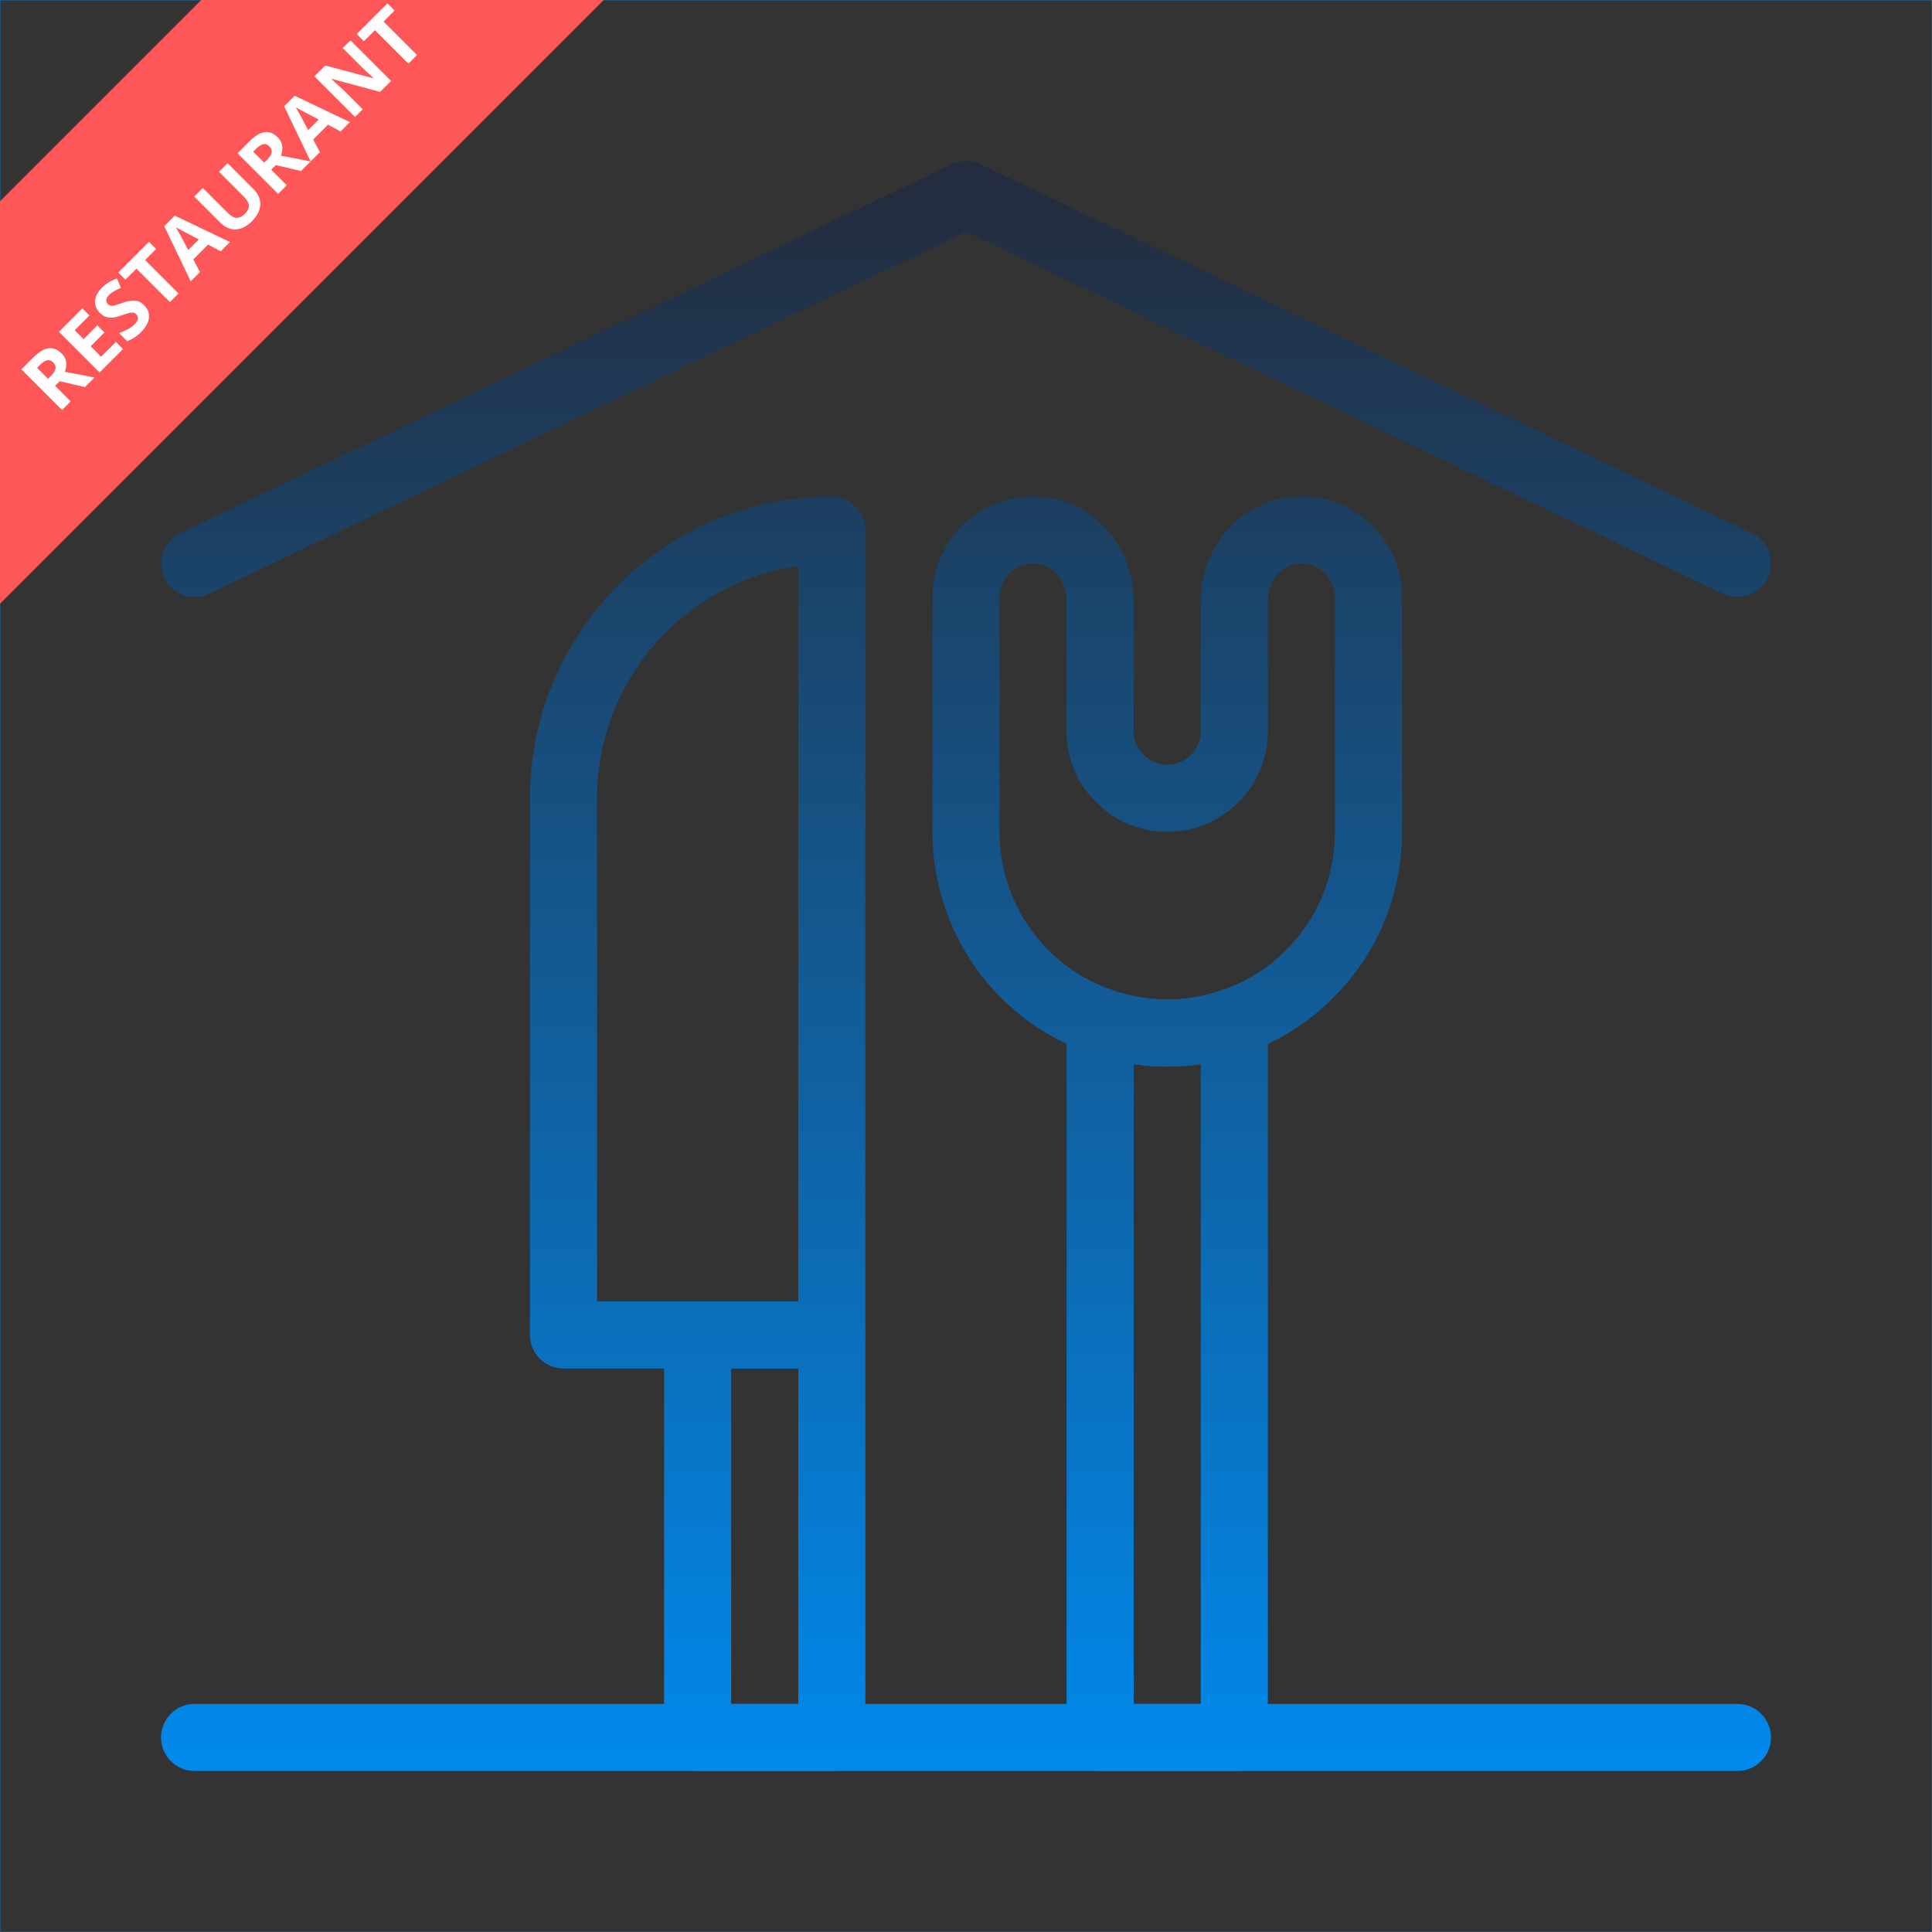 <svg width="480" height="480" viewBox="0 0 480 480" fill="none" xmlns="http://www.w3.org/2000/svg">
<rect x="0" y="0" width="480" height="480" fill="#333333" stroke="none"/>
<rect x="0.075" y="0.075" width="479.85" height="479.85" stroke="#0B81DA" stroke-opacity="0.5" stroke-width="0.15"/>
<path d="M206.664 340.001H139.998C135.398 340.001 131.665 336.268 131.665 331.668V198.336C131.665 156.986 165.314 123.337 206.664 123.337C211.264 123.337 214.997 127.07 214.997 131.67V331.668C214.997 336.268 211.264 340.001 206.664 340.001ZM148.331 323.335H198.33V140.595C170.098 144.653 148.331 168.994 148.331 198.336V323.335Z" fill="url(#paint0_linear_1255_18628)"/>
<path d="M206.664 440H173.323C171.114 440 168.989 439.125 167.431 437.558C165.873 435.992 164.989 433.875 164.989 431.667L164.998 331.668C164.998 327.068 168.731 323.335 173.331 323.335H206.664C211.264 323.335 214.997 327.068 214.997 331.668V431.667C214.997 436.267 211.264 440 206.664 440ZM181.656 423.333H198.33V340.001H181.664L181.656 423.333ZM431.651 148.336C430.443 148.336 429.226 148.078 428.06 147.52L239.996 57.571L51.933 147.52C47.791 149.486 42.8 147.745 40.817 143.595C38.833 139.436 40.592 134.462 44.742 132.478L236.405 40.812C238.68 39.729 241.321 39.729 243.596 40.812L435.259 132.478C439.409 134.462 441.168 139.436 439.184 143.595C437.743 146.595 434.759 148.336 431.651 148.336Z" fill="url(#paint1_linear_1255_18628)"/>
<path d="M289.995 264.993C283.254 264.993 276.679 263.844 270.471 261.577C247.305 253.519 231.663 231.436 231.663 206.661V148.328C231.663 140.97 234.888 134.012 240.513 129.245C246.121 124.495 253.546 122.478 260.863 123.687C272.712 125.62 281.662 136.611 281.662 149.245V181.661C281.662 183.886 282.512 185.936 284.054 187.436C285.712 189.144 287.77 189.994 289.995 189.994C294.595 189.994 298.329 186.253 298.329 181.661V149.245C298.329 136.611 307.278 125.628 319.153 123.687C326.42 122.478 333.87 124.495 339.47 129.245C345.103 134.012 348.328 140.961 348.328 148.328V206.661C348.328 222.311 342.244 236.969 331.195 247.919C325.136 254.06 317.562 258.835 309.353 261.635C303.312 263.835 296.737 264.993 289.995 264.993ZM256.638 140.003C254.654 140.003 252.796 140.678 251.279 141.953C249.405 143.553 248.33 145.87 248.33 148.328V206.661C248.33 224.352 259.479 240.11 276.062 245.877C285.062 249.16 295.045 249.119 303.804 245.919C309.745 243.885 315.078 240.535 319.387 236.152C327.328 228.277 331.661 217.827 331.661 206.661V148.328C331.661 145.878 330.586 143.553 328.711 141.961C326.828 140.361 324.428 139.72 321.87 140.128C317.995 140.761 314.995 144.761 314.995 149.245V181.661C314.995 195.444 303.779 206.661 289.995 206.661C283.229 206.661 276.946 204.019 272.271 199.228C267.638 194.719 264.996 188.428 264.996 181.661V149.245C264.996 144.761 261.996 140.761 258.154 140.136C257.638 140.045 257.138 140.003 256.638 140.003Z" fill="url(#paint2_linear_1255_18628)"/>
<path d="M306.662 440H273.329C268.721 440 264.996 436.267 264.996 431.667V253.744C264.996 251.019 266.321 248.477 268.554 246.919C270.787 245.36 273.637 244.985 276.187 245.919C284.946 249.119 295.054 249.119 303.804 245.919C306.362 244.985 309.195 245.369 311.437 246.919C313.67 248.477 314.995 251.019 314.995 253.744V431.667C314.995 436.267 311.27 440 306.662 440ZM281.662 423.333H298.329V264.394C292.845 265.193 287.145 265.193 281.662 264.394V423.333Z" fill="url(#paint3_linear_1255_18628)"/>
<path d="M431.66 440H48.333C43.733 440 40 436.267 40 431.667C40 427.067 43.733 423.333 48.333 423.333H431.66C436.268 423.333 439.993 427.067 439.993 431.667C439.993 436.267 436.268 440 431.66 440Z" fill="url(#paint4_linear_1255_18628)"/>
<path d="M50 0L0 50V150L150 0H50Z" fill="#FF5757"/>
<path d="M8.259 88.828C9.175 87.912 10.04 87.268 10.855 86.895C11.675 86.517 12.453 86.407 13.189 86.564C13.926 86.72 14.635 87.139 15.316 87.82C15.776 88.281 16.092 88.771 16.262 89.291C16.432 89.811 16.495 90.334 16.448 90.859C16.402 91.383 16.29 91.888 16.11 92.371L23.478 93.8L21.103 96.176L14.819 94.712L13.68 95.851L17.553 99.725L15.413 101.866L5.317 91.77L8.259 88.828ZM9.861 90.734L9.212 91.383L11.939 94.111L12.63 93.421C13.339 92.712 13.728 92.088 13.797 91.549C13.866 91.001 13.67 90.497 13.21 90.037C12.731 89.558 12.225 89.383 11.691 89.512C11.161 89.636 10.551 90.044 9.861 90.734Z" fill="white"/>
<path d="M30.563 86.715L24.749 92.53L14.653 82.434L20.467 76.62L22.221 78.374L18.548 82.047L20.764 84.264L24.183 80.846L25.936 82.6L22.518 86.018L25.122 88.621L28.795 84.948L30.563 86.715Z" fill="white"/>
<path d="M35.832 75.84C36.43 76.438 36.806 77.103 36.957 77.835C37.109 78.567 37.026 79.331 36.709 80.128C36.396 80.919 35.843 81.711 35.051 82.503C34.702 82.853 34.336 83.173 33.954 83.463C33.576 83.748 33.189 84.002 32.794 84.223C32.398 84.434 31.995 84.612 31.585 84.754L29.596 82.766C30.287 82.499 30.975 82.192 31.661 81.847C32.347 81.502 32.943 81.076 33.45 80.57C33.799 80.22 34.034 79.893 34.154 79.589C34.278 79.281 34.308 78.998 34.244 78.74C34.179 78.482 34.043 78.249 33.836 78.042C33.583 77.789 33.281 77.658 32.932 77.649C32.582 77.639 32.179 77.706 31.723 77.849C31.272 77.987 30.77 78.153 30.218 78.346C29.872 78.47 29.483 78.592 29.051 78.712C28.613 78.827 28.155 78.894 27.677 78.912C27.198 78.931 26.715 78.857 26.227 78.691C25.738 78.516 25.264 78.199 24.804 77.738C24.201 77.135 23.823 76.482 23.672 75.777C23.52 75.073 23.586 74.353 23.872 73.616C24.157 72.87 24.65 72.147 25.349 71.448C25.874 70.923 26.436 70.486 27.034 70.136C27.633 69.777 28.307 69.452 29.058 69.162L30.031 71.517C29.378 71.793 28.816 72.065 28.346 72.332C27.872 72.594 27.444 72.916 27.062 73.298C26.795 73.565 26.611 73.837 26.51 74.113C26.404 74.385 26.381 74.647 26.441 74.9C26.496 75.149 26.625 75.374 26.827 75.577C27.067 75.816 27.338 75.95 27.642 75.978C27.946 75.996 28.314 75.941 28.747 75.812C29.184 75.678 29.716 75.501 30.342 75.28C31.102 75.008 31.797 74.824 32.428 74.728C33.058 74.622 33.652 74.649 34.209 74.811C34.761 74.967 35.302 75.31 35.832 75.84Z" fill="white"/>
<path d="M44.36 72.918L42.219 75.059L33.905 66.745L31.164 69.487L29.382 67.705L37.006 60.081L38.787 61.863L36.046 64.605L44.36 72.918Z" fill="white"/>
<path d="M54.835 62.443L51.7 60.772L48.02 64.453L49.691 67.588L47.384 69.894L40.811 56.194L43.428 53.577L57.142 60.137L54.835 62.443ZM49.394 59.488L46.314 57.872C46.112 57.761 45.849 57.623 45.527 57.458C45.205 57.282 44.878 57.108 44.546 56.933C44.215 56.748 43.932 56.585 43.697 56.442C43.84 56.677 44.01 56.976 44.208 57.34C44.406 57.694 44.592 58.033 44.767 58.355C44.942 58.677 45.066 58.908 45.14 59.046L46.763 62.119L49.394 59.488Z" fill="white"/>
<path d="M56.541 40.546L63.073 47.079C63.769 47.774 64.243 48.556 64.496 49.426C64.749 50.287 64.728 51.192 64.434 52.14C64.144 53.084 63.529 54.026 62.59 54.965C61.255 56.3 59.897 56.976 58.516 56.995C57.135 57.013 55.883 56.461 54.759 55.337L48.255 48.833L50.388 46.699L56.569 52.879C57.402 53.712 58.157 54.127 58.834 54.122C59.51 54.118 60.182 53.782 60.85 53.114C61.319 52.644 61.619 52.184 61.748 51.733C61.881 51.277 61.849 50.812 61.651 50.338C61.453 49.864 61.094 49.367 60.574 48.846L54.407 42.68L56.541 40.546Z" fill="white"/>
<path d="M61.955 35.133C62.871 34.216 63.736 33.572 64.551 33.199C65.371 32.822 66.148 32.711 66.885 32.867C67.622 33.024 68.331 33.443 69.012 34.124C69.472 34.585 69.788 35.075 69.958 35.595C70.128 36.115 70.191 36.638 70.144 37.163C70.098 37.688 69.986 38.192 69.806 38.675L77.174 40.104L74.799 42.48L68.515 41.016L67.375 42.155L71.249 46.029L69.109 48.17L59.013 38.074L61.955 35.133ZM63.557 37.038L62.908 37.688L65.635 40.415L66.326 39.724C67.035 39.016 67.424 38.392 67.493 37.853C67.562 37.305 67.366 36.801 66.906 36.341C66.427 35.862 65.921 35.687 65.387 35.816C64.857 35.94 64.247 36.348 63.557 37.038Z" fill="white"/>
<path d="M84.625 32.654L81.49 30.982L77.809 34.663L79.481 37.798L77.174 40.104L70.6 26.404L73.217 23.787L86.931 30.347L84.625 32.654ZM79.183 29.698L76.104 28.082C75.901 27.972 75.639 27.834 75.317 27.668C74.994 27.493 74.667 27.318 74.336 27.143C74.004 26.959 73.721 26.795 73.487 26.653C73.629 26.887 73.8 27.187 73.998 27.55C74.196 27.905 74.382 28.243 74.557 28.566C74.732 28.888 74.856 29.118 74.93 29.256L76.553 32.329L79.183 29.698Z" fill="white"/>
<path d="M97.165 20.113L94.444 22.834L82.415 19.589L82.353 19.651C82.689 19.95 83.025 20.254 83.361 20.562C83.697 20.871 84.033 21.179 84.369 21.488C84.701 21.791 85.035 22.098 85.371 22.406L90.122 27.157L88.209 29.07L78.113 18.974L80.813 16.274L92.759 19.451L92.808 19.402C92.486 19.098 92.163 18.799 91.841 18.504C91.519 18.21 91.197 17.915 90.874 17.621C90.557 17.321 90.239 17.022 89.921 16.723L85.143 11.944L87.069 10.018L97.165 20.113Z" fill="white"/>
<path d="M103.608 13.671L101.467 15.811L93.153 7.497L90.412 10.239L88.63 8.457L96.254 0.834L98.035 2.615L95.294 5.357L103.608 13.671Z" fill="white"/>
<defs>
<linearGradient id="paint0_linear_1255_18628" x1="240" y1="50" x2="239.996" y2="440.004" gradientUnits="userSpaceOnUse">
<stop stop-color="#232D3F"/>
<stop offset="1" stop-color="#0189EC"/>
</linearGradient>
<linearGradient id="paint1_linear_1255_18628" x1="240" y1="50" x2="239.996" y2="440.004" gradientUnits="userSpaceOnUse">
<stop stop-color="#232D3F"/>
<stop offset="1" stop-color="#0189EC"/>
</linearGradient>
<linearGradient id="paint2_linear_1255_18628" x1="240" y1="50" x2="239.996" y2="440.004" gradientUnits="userSpaceOnUse">
<stop stop-color="#232D3F"/>
<stop offset="1" stop-color="#0189EC"/>
</linearGradient>
<linearGradient id="paint3_linear_1255_18628" x1="240" y1="50" x2="239.996" y2="440.004" gradientUnits="userSpaceOnUse">
<stop stop-color="#232D3F"/>
<stop offset="1" stop-color="#0189EC"/>
</linearGradient>
<linearGradient id="paint4_linear_1255_18628" x1="240" y1="50" x2="239.996" y2="440.004" gradientUnits="userSpaceOnUse">
<stop stop-color="#232D3F"/>
<stop offset="1" stop-color="#0189EC"/>
</linearGradient>
</defs>
</svg>
